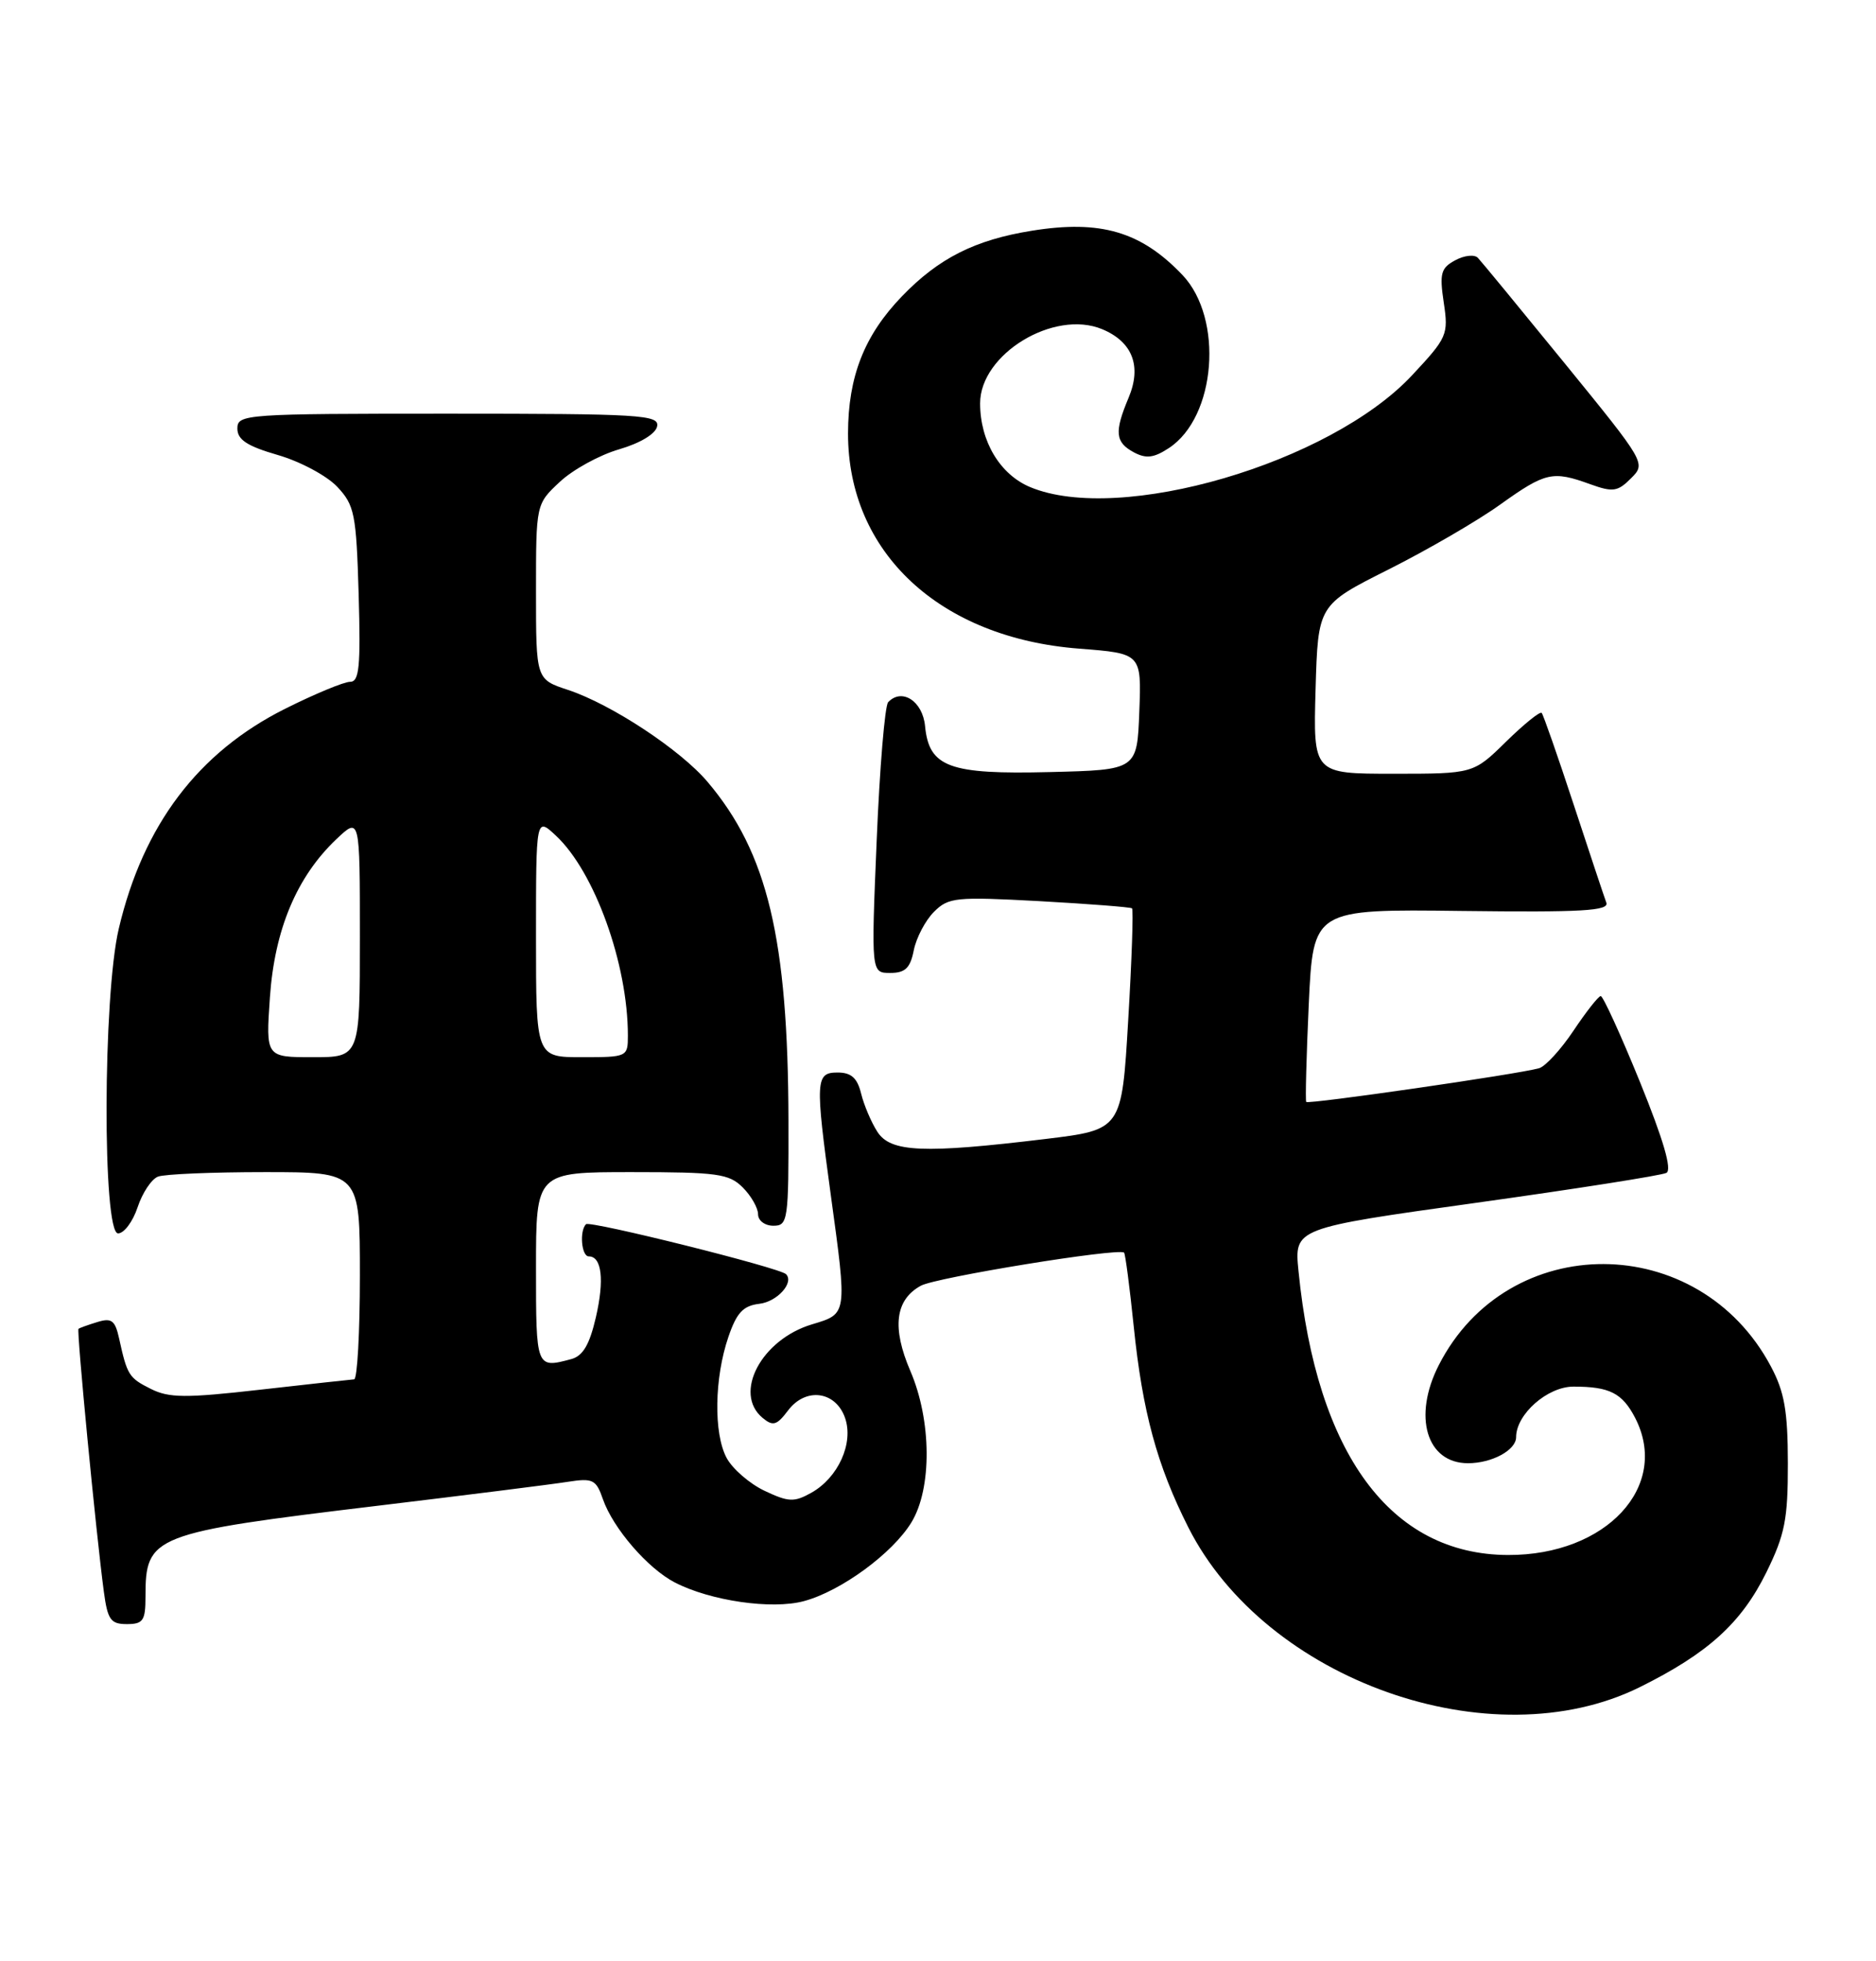 <?xml version="1.0" encoding="UTF-8" standalone="no"?>
<!DOCTYPE svg PUBLIC "-//W3C//DTD SVG 1.1//EN" "http://www.w3.org/Graphics/SVG/1.1/DTD/svg11.dtd" >
<svg xmlns="http://www.w3.org/2000/svg" xmlns:xlink="http://www.w3.org/1999/xlink" version="1.1" viewBox="0 0 245 256">
 <g >
 <path fill="currentColor"
d=" M 214.15 220.23 C 223.07 215.81 227.43 211.85 230.69 205.23 C 233.11 200.30 233.50 198.31 233.49 191.00 C 233.48 184.17 233.04 181.68 231.27 178.36 C 221.84 160.62 196.91 160.53 187.90 178.20 C 184.48 184.90 186.30 191.00 191.72 191.00 C 194.84 191.00 198.00 189.29 198.00 187.60 C 198.00 184.61 202.09 181.00 205.49 181.00 C 210.21 181.00 211.86 181.84 213.54 185.07 C 218.15 194.00 209.78 203.03 196.93 202.98 C 181.62 202.92 171.95 189.82 169.58 165.91 C 169.02 160.32 169.02 160.32 192.76 157.01 C 205.82 155.19 217.01 153.43 217.63 153.10 C 218.38 152.70 217.25 148.81 214.18 141.25 C 211.66 135.06 209.35 130.01 209.05 130.02 C 208.75 130.03 207.15 132.06 205.50 134.53 C 203.85 137.00 201.82 139.21 201.00 139.44 C 198.32 140.21 170.84 144.18 170.59 143.84 C 170.46 143.65 170.61 137.91 170.92 131.09 C 171.50 118.67 171.50 118.67 190.88 118.91 C 206.61 119.10 210.18 118.90 209.78 117.82 C 209.51 117.10 207.59 111.33 205.51 105.00 C 203.43 98.67 201.55 93.30 201.34 93.06 C 201.13 92.82 199.04 94.51 196.69 96.81 C 192.42 101.00 192.42 101.00 181.96 101.00 C 171.50 101.00 171.50 101.00 171.81 89.98 C 172.13 78.96 172.13 78.96 181.31 74.35 C 186.37 71.81 192.94 68.00 195.91 65.87 C 201.84 61.63 202.77 61.42 207.69 63.21 C 210.64 64.27 211.27 64.18 213.00 62.44 C 214.97 60.48 214.92 60.41 204.39 47.48 C 198.57 40.34 193.45 34.12 193.01 33.66 C 192.57 33.19 191.24 33.33 190.06 33.97 C 188.17 34.98 187.98 35.68 188.55 39.50 C 189.18 43.69 189.01 44.07 184.40 49.00 C 173.68 60.46 146.26 68.48 134.53 63.58 C 130.59 61.93 128.00 57.60 128.00 52.65 C 128.00 46.22 137.64 40.36 143.94 42.97 C 147.90 44.62 149.13 47.79 147.39 51.92 C 145.51 56.40 145.64 57.73 148.07 59.04 C 149.68 59.90 150.68 59.78 152.65 58.49 C 158.82 54.45 159.83 41.58 154.42 35.89 C 149.02 30.23 143.73 28.67 134.75 30.12 C 127.33 31.31 122.59 33.70 117.80 38.67 C 112.88 43.76 110.76 49.16 110.75 56.57 C 110.74 72.12 122.72 83.27 140.93 84.67 C 149.08 85.30 149.08 85.30 148.79 92.90 C 148.50 100.50 148.50 100.50 137.13 100.78 C 123.96 101.11 121.33 100.15 120.81 94.78 C 120.50 91.52 117.78 89.76 115.99 91.66 C 115.56 92.12 114.88 100.26 114.49 109.75 C 113.77 127.00 113.77 127.00 116.26 127.00 C 118.22 127.00 118.88 126.37 119.34 124.03 C 119.67 122.40 120.85 120.15 121.97 119.03 C 123.87 117.13 124.80 117.04 135.75 117.63 C 142.21 117.99 147.66 118.41 147.84 118.57 C 148.03 118.73 147.81 125.29 147.34 133.16 C 146.50 147.47 146.50 147.47 136.50 148.68 C 120.61 150.60 116.32 150.42 114.59 147.75 C 113.79 146.51 112.83 144.26 112.46 142.75 C 111.96 140.71 111.17 140.00 109.39 140.00 C 106.50 140.00 106.45 140.98 108.50 156.00 C 110.65 171.69 110.68 171.48 106.05 172.87 C 99.43 174.85 95.72 181.86 99.59 185.08 C 100.95 186.21 101.45 186.06 102.92 184.11 C 105.22 181.06 109.13 181.57 110.36 185.08 C 111.51 188.37 109.48 192.88 105.95 194.86 C 103.71 196.11 102.98 196.08 99.85 194.60 C 97.89 193.67 95.66 191.74 94.89 190.30 C 93.18 187.10 93.29 179.86 95.13 174.50 C 96.21 171.34 97.06 170.44 99.17 170.19 C 101.50 169.92 103.75 167.42 102.65 166.32 C 101.82 165.48 77.03 159.30 76.53 159.80 C 75.65 160.68 75.94 164.00 76.89 164.00 C 78.59 164.00 78.95 167.06 77.82 171.95 C 76.99 175.53 76.13 177.00 74.60 177.41 C 70.01 178.64 70.00 178.61 70.00 165.50 C 70.00 153.00 70.00 153.00 82.50 153.00 C 93.67 153.00 95.21 153.21 97.00 155.00 C 98.10 156.10 99.00 157.68 99.00 158.50 C 99.00 159.33 99.89 160.00 101.00 160.00 C 102.90 160.00 103.00 159.34 102.97 146.25 C 102.92 122.54 100.24 111.32 92.42 102.08 C 88.88 97.88 79.84 91.93 74.19 90.06 C 70.00 88.68 70.00 88.68 70.00 77.24 C 70.00 65.80 70.00 65.80 73.11 62.90 C 74.82 61.30 78.30 59.39 80.86 58.65 C 83.63 57.84 85.63 56.63 85.82 55.65 C 86.12 54.15 83.64 54.00 58.57 54.00 C 32.00 54.00 31.00 54.07 31.00 55.93 C 31.00 57.40 32.26 58.23 36.30 59.40 C 39.21 60.24 42.70 62.11 44.05 63.55 C 46.30 65.95 46.53 67.07 46.84 77.58 C 47.11 87.05 46.92 89.00 45.72 89.00 C 44.92 89.00 41.11 90.58 37.25 92.51 C 25.88 98.20 18.70 107.68 15.51 121.23 C 13.43 130.03 13.37 161.00 15.42 161.00 C 16.20 161.00 17.35 159.46 17.97 157.59 C 18.59 155.71 19.79 153.91 20.63 153.59 C 21.47 153.26 27.75 153.00 34.58 153.00 C 47.00 153.00 47.00 153.00 47.00 166.50 C 47.00 173.93 46.66 180.02 46.25 180.05 C 45.84 180.08 40.33 180.68 34.00 181.40 C 24.24 182.51 22.08 182.49 19.70 181.30 C 16.83 179.86 16.61 179.52 15.55 174.69 C 15.03 172.35 14.57 172.00 12.72 172.57 C 11.50 172.94 10.39 173.34 10.25 173.46 C 9.99 173.68 12.54 200.15 13.56 207.75 C 14.05 211.43 14.45 212.00 16.56 212.00 C 18.69 212.00 19.00 211.55 19.00 208.43 C 19.00 200.43 19.82 200.10 49.50 196.53 C 61.05 195.14 72.13 193.75 74.13 193.43 C 77.43 192.92 77.85 193.12 78.74 195.70 C 80.07 199.50 84.59 204.73 88.12 206.56 C 92.78 208.97 100.80 210.13 104.99 209.00 C 109.83 207.70 116.56 202.77 119.03 198.72 C 121.73 194.29 121.67 185.42 118.89 178.96 C 116.46 173.31 116.90 169.67 120.26 167.83 C 122.24 166.74 146.04 162.87 146.80 163.51 C 146.96 163.65 147.53 167.98 148.06 173.13 C 149.20 184.27 151.11 191.29 155.18 199.35 C 165.28 219.37 194.79 229.81 214.15 220.23 Z  M 35.25 130.18 C 35.86 121.35 38.75 114.46 43.91 109.56 C 47.00 106.63 47.00 106.63 47.00 122.31 C 47.00 138.00 47.00 138.00 40.86 138.00 C 34.71 138.00 34.71 138.00 35.25 130.18 Z  M 70.00 122.33 C 70.00 106.65 70.00 106.65 72.60 109.08 C 77.66 113.80 82.00 125.84 82.00 135.18 C 82.00 137.96 81.91 138.00 76.00 138.00 C 70.00 138.00 70.00 138.00 70.00 122.33 Z "/>
</g>
</svg>